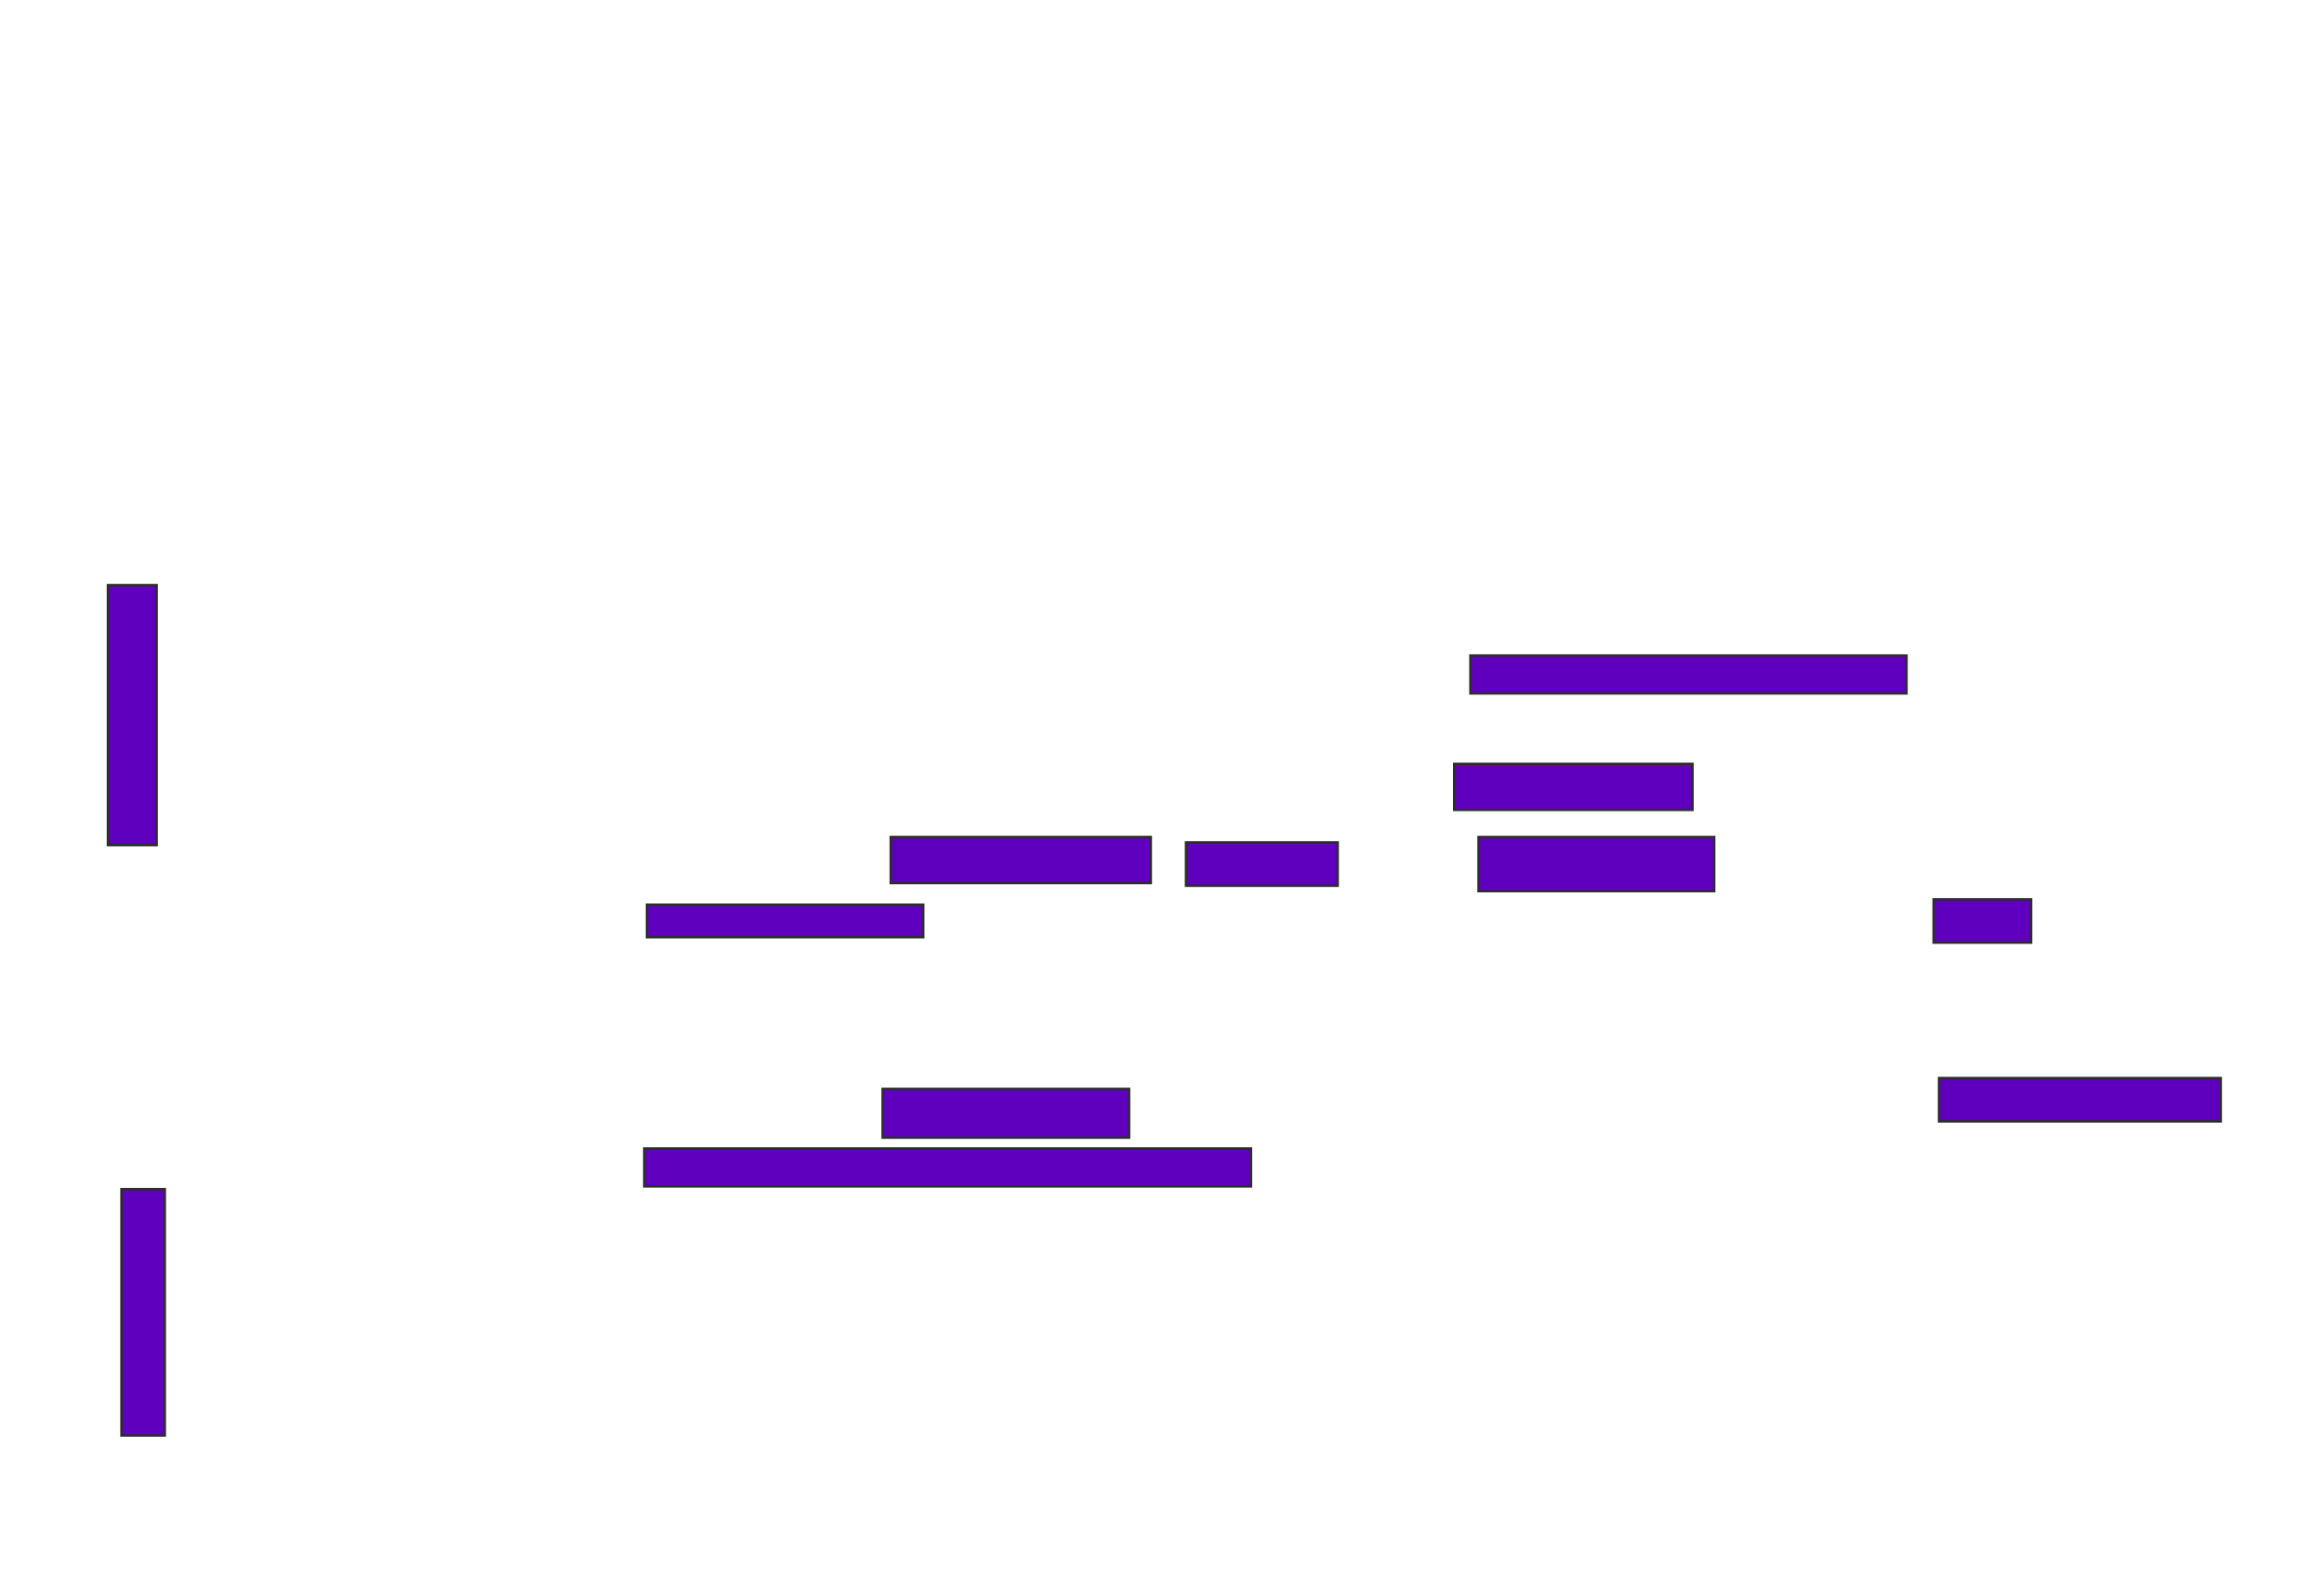 <svg xmlns="http://www.w3.org/2000/svg" width="964" height="662">
 <!-- Created with Image Occlusion Enhanced -->
 <g>
  <title>Labels</title>
 </g>
 <g>
  <title>Masks</title>
  <g id="85847e2107e5488fb752005aa623d324-ao-1">
   <rect height="107.865" width="20.225" y="242.719" x="44.764" stroke="#2D2D2D" fill="#5f00bf"/>
   <rect height="102.247" width="17.978" y="493.281" x="50.382" stroke="#2D2D2D" fill="#5f00bf"/>
  </g>
  <g id="85847e2107e5488fb752005aa623d324-ao-2">
   <rect height="19.101" width="98.876" y="316.876" x="603.191" stroke="#2D2D2D" fill="#5f00bf"/>
   <rect height="17.978" width="40.449" y="373.056" x="802.067" stroke="#2D2D2D" fill="#5f00bf"/>
   <rect height="22.472" width="97.753" y="347.214" x="613.303" stroke="#2D2D2D" fill="#5f00bf"/>
   <rect height="15.73" width="180.899" y="271.933" x="609.933" stroke="#2D2D2D" fill="#5f00bf"/>
   <rect height="17.978" width="116.854" y="447.214" x="804.315" stroke="#2D2D2D" fill="#5f00bf"/>
  </g>
  
  <g id="85847e2107e5488fb752005aa623d324-ao-4">
   <rect height="19.101" width="107.865" y="347.214" x="369.483" stroke="#2D2D2D" fill="#5f00bf"/>
   <rect height="17.978" width="62.921" y="349.461" x="491.955" stroke="#2D2D2D" fill="#5f00bf"/>
   <rect height="13.483" width="114.607" y="375.303" x="268.36" stroke="#2D2D2D" fill="#5f00bf"/>
  </g>
  <g id="85847e2107e5488fb752005aa623d324-ao-5">
   <rect height="20.225" width="102.247" y="451.708" x="366.112" stroke="#2D2D2D" fill="#5f00bf"/>
   <rect height="15.73" width="251.685" y="476.427" x="267.236" stroke="#2D2D2D" fill="#5f00bf"/>
  </g>
 </g>
</svg>